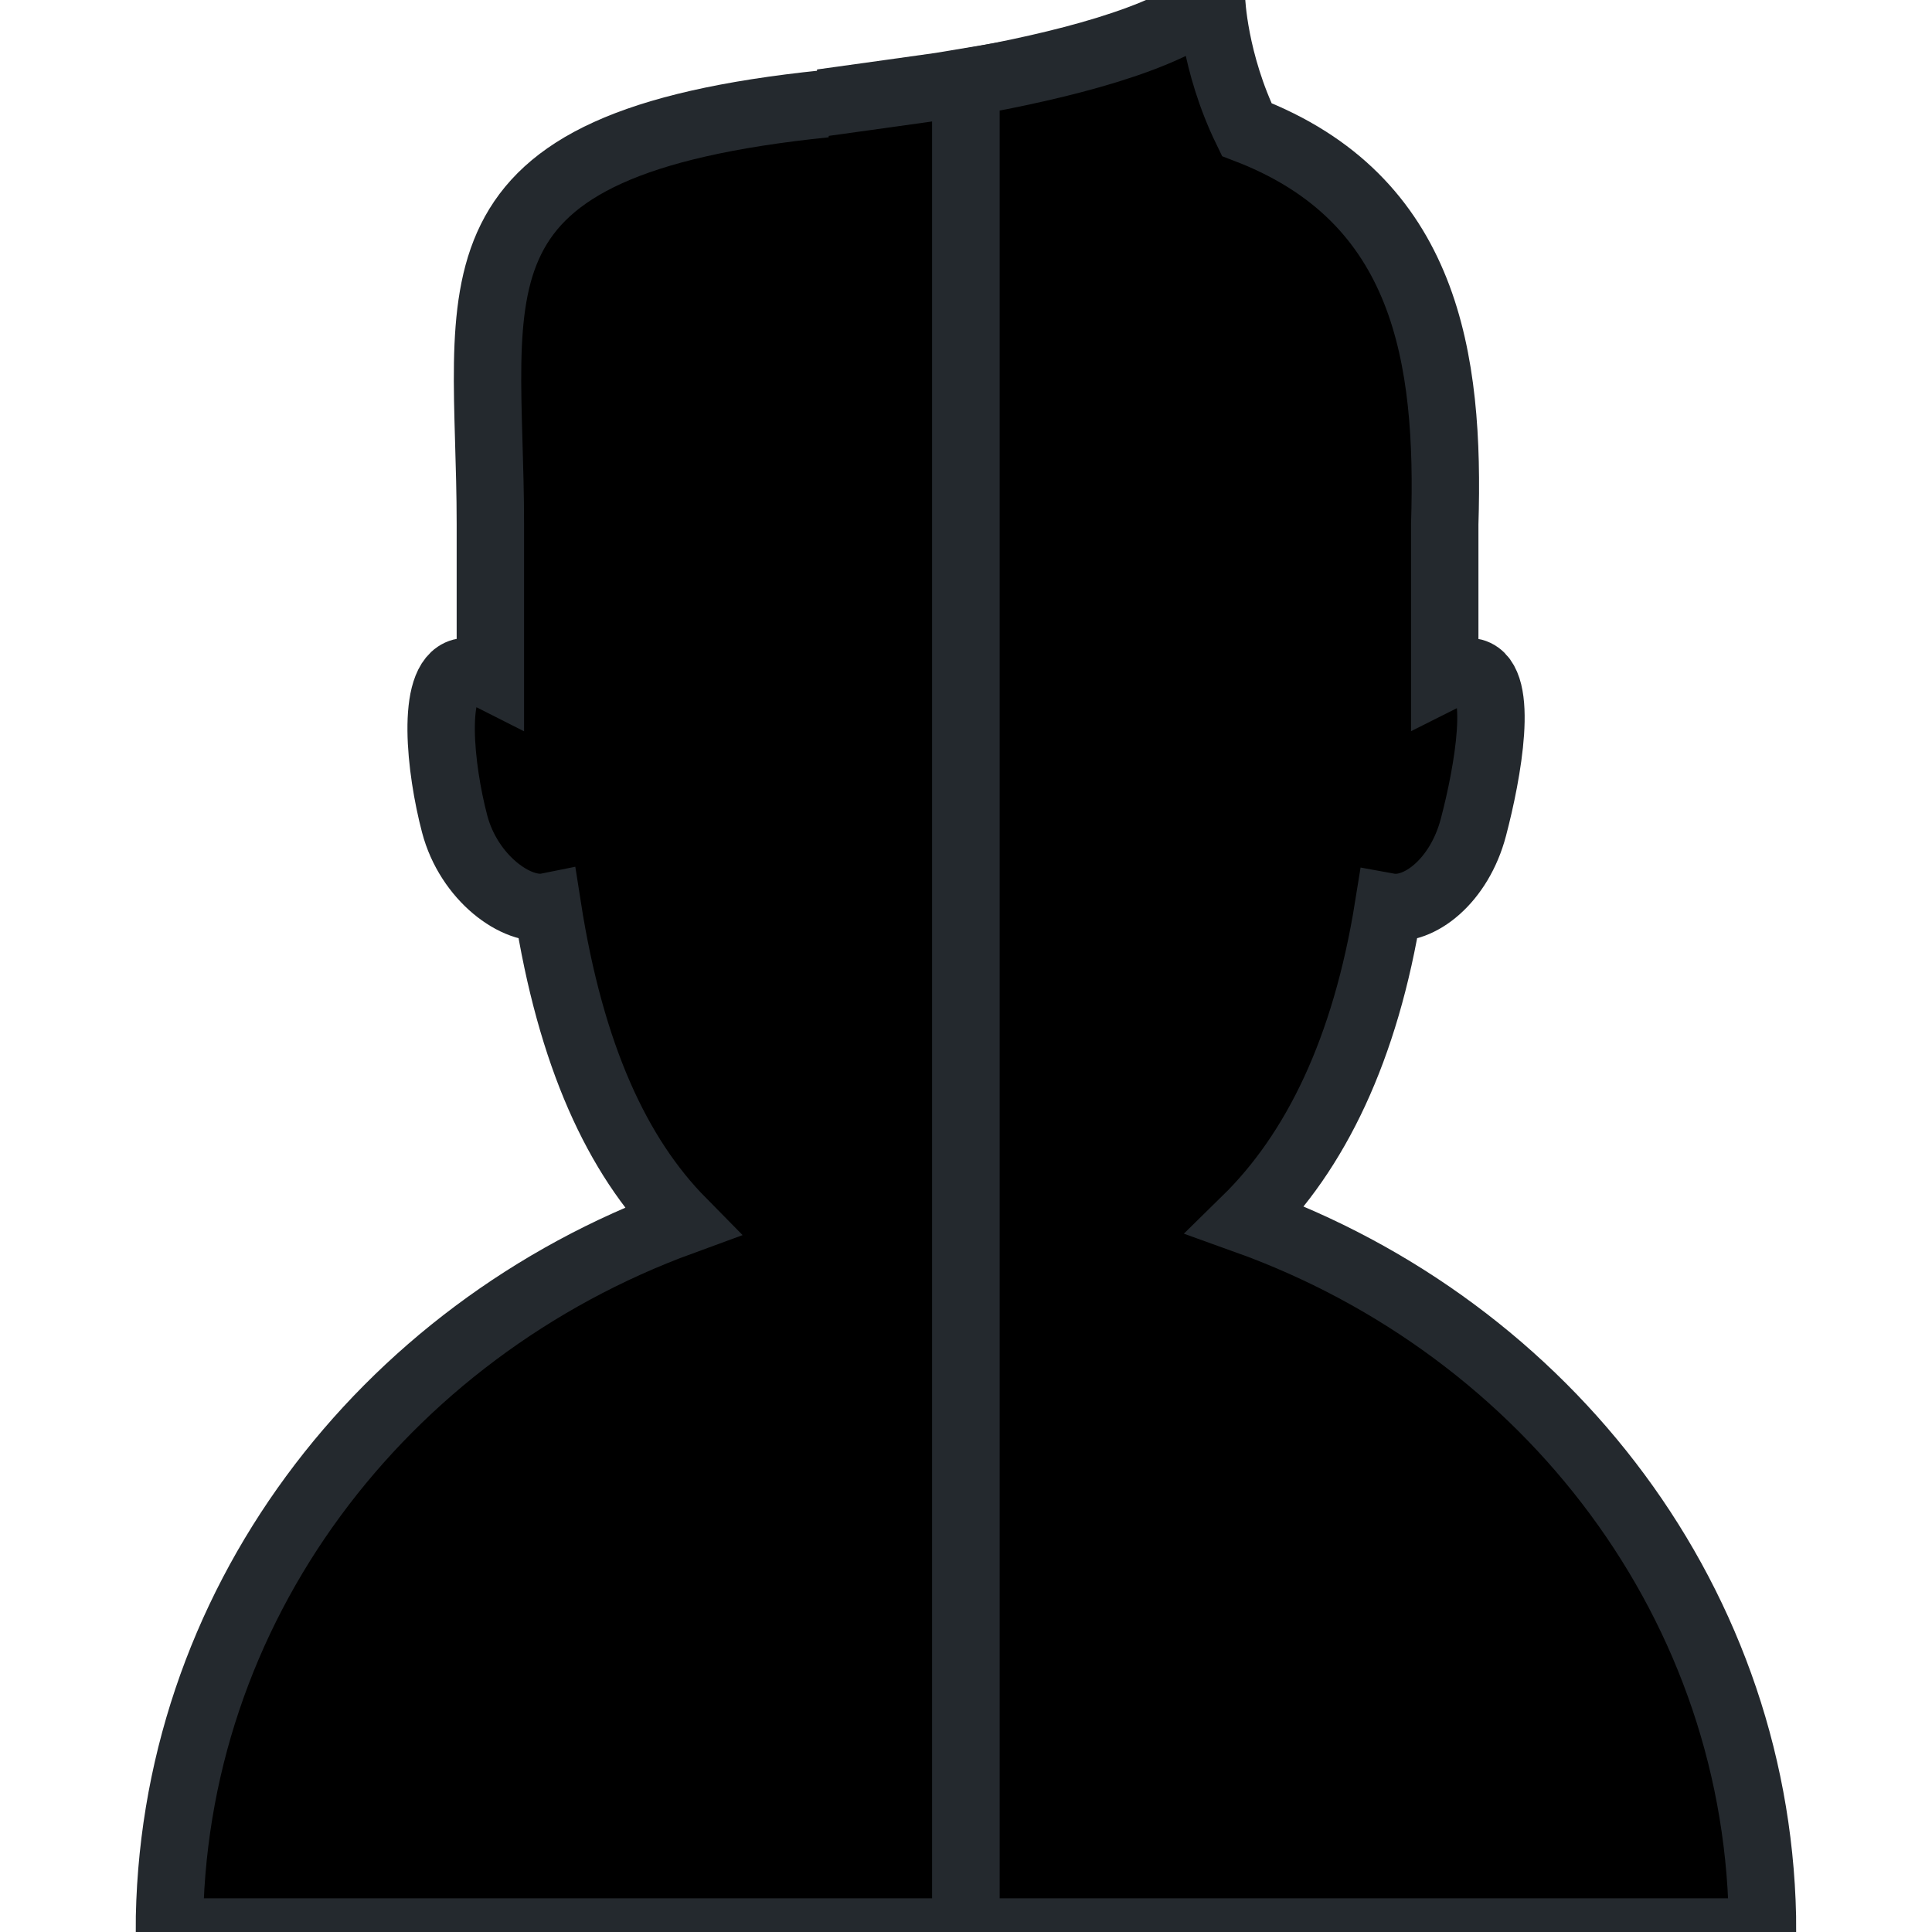 <?xml version="1.0" encoding="utf-8"?>
<!-- Generator: Adobe Illustrator 16.0.0, SVG Export Plug-In . SVG Version: 6.00 Build 0)  -->
<!DOCTYPE svg PUBLIC "-//W3C//DTD SVG 1.1//EN" "http://www.w3.org/Graphics/SVG/1.1/DTD/svg11.dtd">
<svg version="1.1" id="Capa_1" xmlns="http://www.w3.org/2000/svg" xmlns:xlink="http://www.w3.org/1999/xlink" x="0px" y="0px"
	 width="28.667px" height="28.667px" viewBox="0 0 28.667 28.667" enable-background="new 0 0 28.667 28.667" xml:space="preserve">
<g  stroke="#24292E" stroke-width="1">
	<path id="c1" d="M12.192,1.526l0.052,0.014C6.438,2.137,7.276,4.224,7.276,7.777v2.26C7.134,9.965,6.992,9.936,6.854,9.974
		c-0.463,0.124-0.323,1.437-0.108,2.251c0.209,0.798,0.92,1.321,1.377,1.229c0.347,2.223,1.041,3.703,1.994,4.67
		c-4.443,1.625-7.604,5.728-7.604,10.543h11.82V1.225C14.228,1.244,12.192,1.526,12.192,1.526z"/>
	<path id="c2" d="M18.486,18.104c1.034-1.013,1.775-2.531,2.115-4.648c0.455,0.083,1.053-0.387,1.261-1.179
		c0.214-0.813,0.462-2.178-0.003-2.302c-0.137-0.037-0.279-0.009-0.422,0.063v-2.26c0.076-2.457-0.26-4.829-2.939-5.856
		C18.009,0.915,17.977,0,17.977,0c-0.649,0.585-2.279,0.983-3.644,1.225v27.442h11.82C26.152,23.828,22.962,19.71,18.486,18.104z"/>
</g>
</svg>
